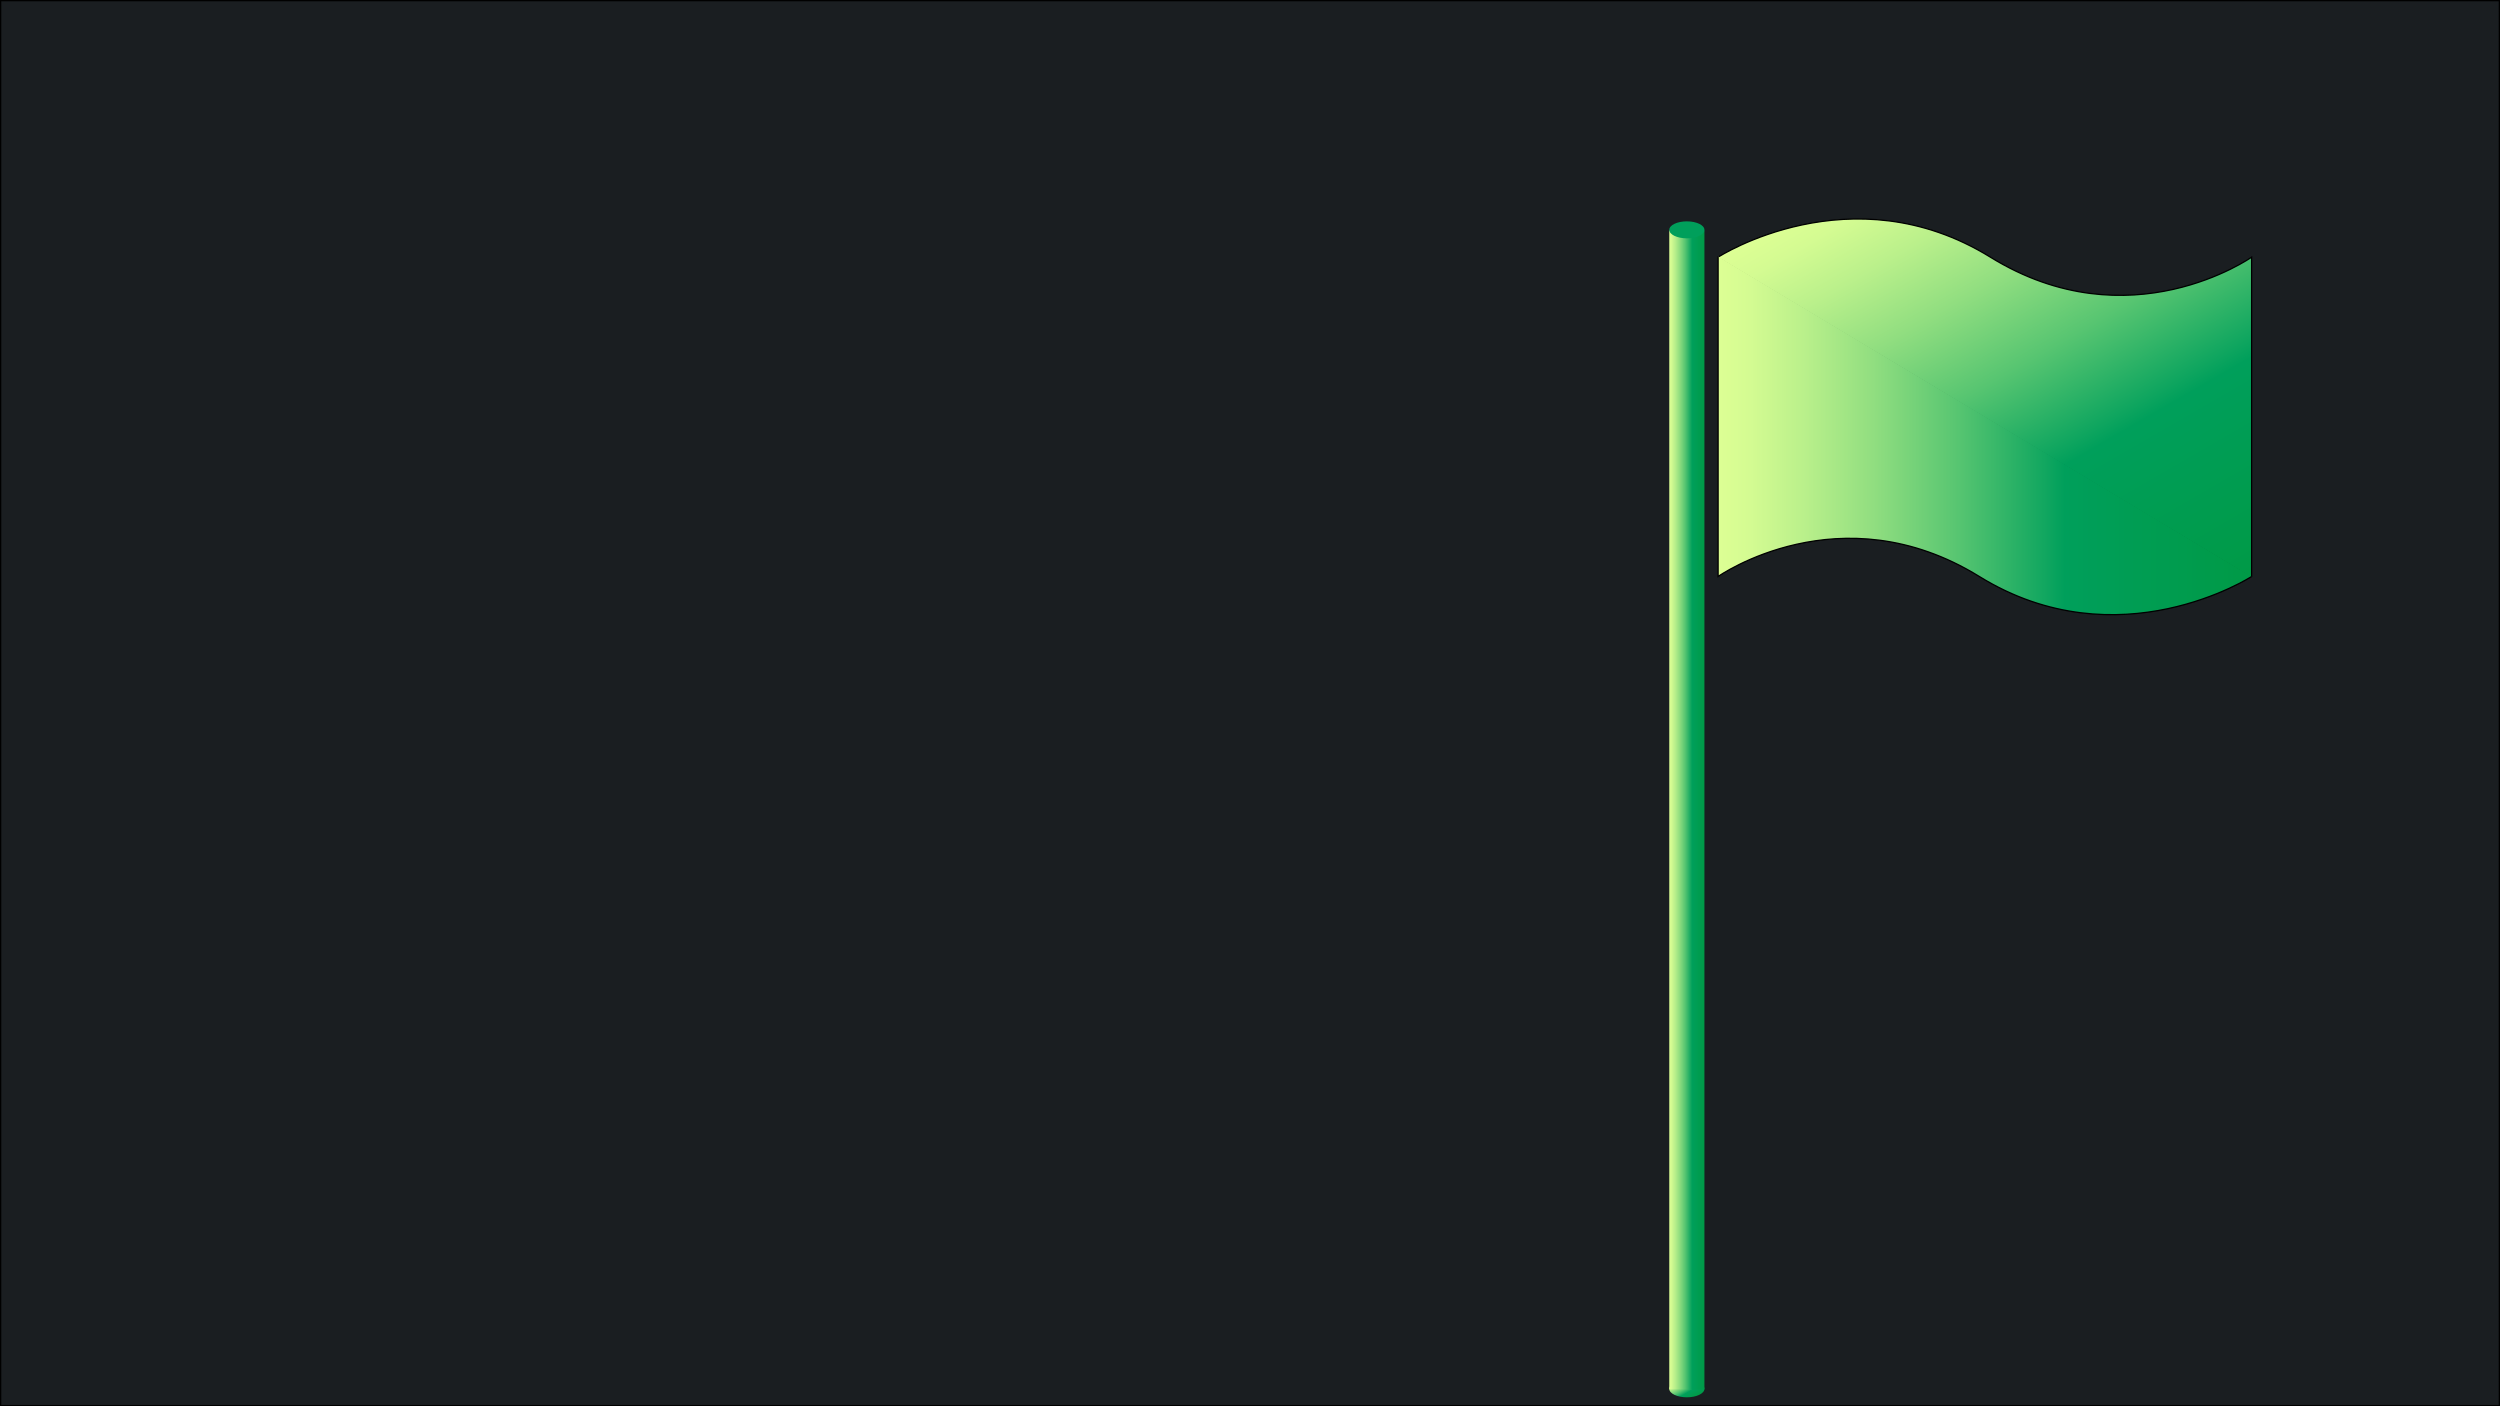<svg id="Layer_1" data-name="Layer 1" xmlns="http://www.w3.org/2000/svg" xmlns:xlink="http://www.w3.org/1999/xlink" viewBox="0 0 1920 1080"><rect x="0" y="0" width="1920" height="1080" fill="#333333" stroke="none"/><defs><style>.cls-1{fill:#1a1e21;}.cls-2,.cls-3{stroke:#000;stroke-miterlimit:10;}.cls-2{fill:url(#linear-gradient);}.cls-3{fill:url(#linear-gradient-2);}.cls-4{fill:url(#linear-gradient-3);}.cls-5{fill:url(#linear-gradient-4);}.cls-6{fill:#009f5b;}</style><linearGradient id="linear-gradient" x1="1473.12" y1="108.74" x2="1682" y2="470.52" gradientUnits="userSpaceOnUse"><stop offset="0" stop-color="#ddff94"/><stop offset="0.06" stop-color="#d4fb92"/><stop offset="0.16" stop-color="#baf08b"/><stop offset="0.29" stop-color="#91de80"/><stop offset="0.45" stop-color="#57c571"/><stop offset="0.62" stop-color="#0ea55f"/><stop offset="0.65" stop-color="#009f5b"/><stop offset="0.99" stop-color="#009a47"/></linearGradient><linearGradient id="linear-gradient-2" x1="1319.5" y1="334.54" x2="1729.24" y2="334.54" xlink:href="#linear-gradient"/><linearGradient id="linear-gradient-3" x1="1291.1" y1="1059" x2="1299.9" y2="1074.24" xlink:href="#linear-gradient"/><linearGradient id="linear-gradient-4" x1="1282" y1="622" x2="1309" y2="622" xlink:href="#linear-gradient"/></defs><rect class="cls-1" x="0.5" y="0.5" width="1919" height="1079"/><path d="M1919,1V1079H1V1H1919m1-1H0V1080H1920V0Z"/><path class="cls-2" d="M1319.5,197.5s102.21-66,209.11,0,200.63,0,200.63,0V443.25"/><path class="cls-3" d="M1729.24,442.75s-102.22,66-209.11,0-200.63,0-200.63,0V197"/><ellipse class="cls-4" cx="1295.5" cy="1066.62" rx="13.5" ry="6.52"/><rect class="cls-5" x="1282" y="177" width="27" height="890"/><ellipse class="cls-6" cx="1295.5" cy="176.52" rx="13.5" ry="6.52"/></svg>